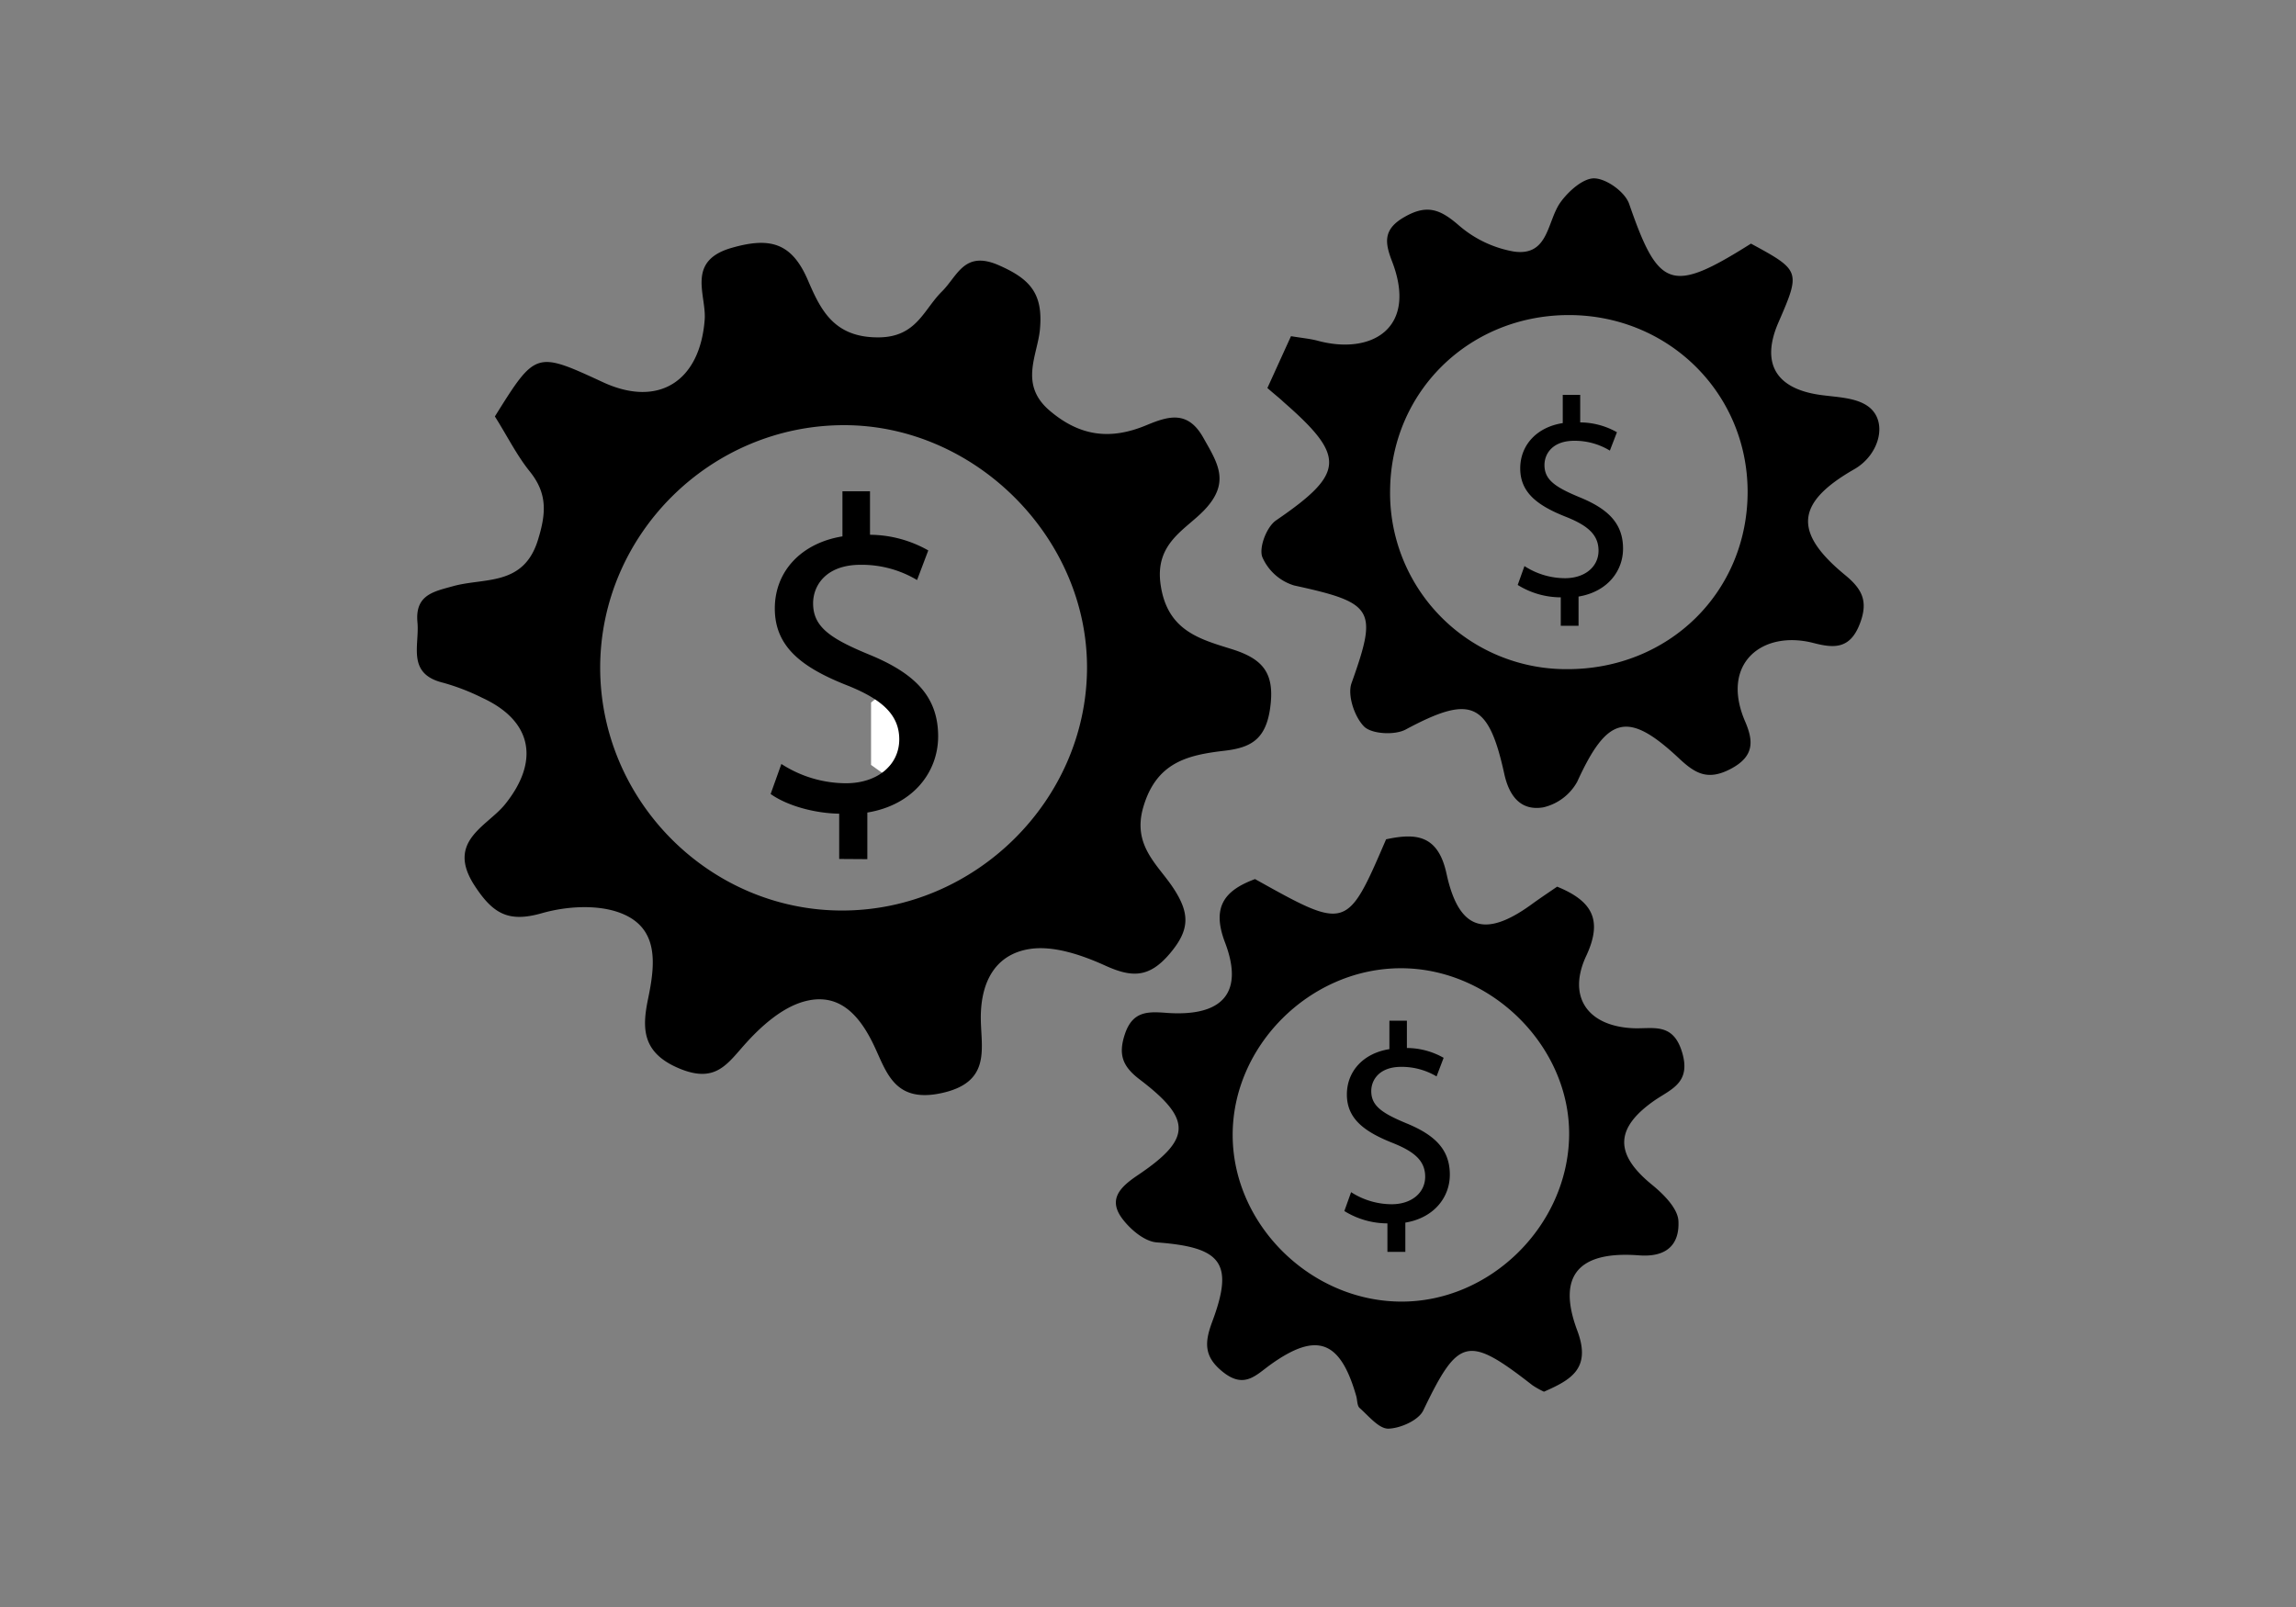 <svg id="Livello_1" data-name="Livello 1" xmlns="http://www.w3.org/2000/svg" viewBox="0 0 500 350"><rect x="0" y="0" width="500" height="350" fill="#808080" stroke="none"/><defs><style>.cls-1{fill:#fff;}</style></defs><path d="M107.77,90.7c8.89-14.23,8.89-14.23,23.55-7.45,12.17,5.62,21.14-.28,22.14-13.65.4-5.35-4.11-12.76,5.88-15.62,8.2-2.35,13-1.23,16.54,6.92,2.79,6.48,5.63,12.65,15.49,12.58,8.25-.07,9.76-6.06,13.76-10,3.4-3.38,4.83-8.94,12.24-5.77,6.91,3,9.82,6.16,9.1,14-.51,5.67-4.61,12,2.12,17.73S242,95.8,249.65,92.61c4.82-2,9-3.28,12.38,2.69,3.05,5.45,6.08,9.73.16,15.87-4.09,4.26-10.72,7.13-9.45,16.11,1.42,10.08,8.51,11.91,15.48,14.09s9.48,5.34,8.35,13.06c-1,6.71-4.29,8.42-9.91,9.08-8,.93-14.8,2.49-17.67,12.23-2.49,8.43,3.18,12.58,6.54,17.7,3.64,5.54,3.57,9.11-.76,14.23-4.49,5.31-8.23,5.3-14.11,2.62-5.1-2.31-11.35-4.45-16.57-3.58-7.65,1.27-10.69,7.62-10.49,15.66.16,6.41,2,13.38-8.5,15.69s-12.08-4.81-14.89-10.6c-3.29-6.81-7.85-11.48-15.37-9.26-4.58,1.36-8.89,5.14-12.23,8.81-4.17,4.57-6.62,9.09-14.73,5.68s-8.07-8.76-6.75-15.14c1.57-7.55,2.45-15.44-5.95-18.68-5-1.93-11.76-1.51-17.1,0-7.25,2.09-10.65.24-14.68-5.91-6.4-9.75,2.65-12.91,6.59-17.79,7.54-9.37,6-18.15-5-23.2a47.67,47.67,0,0,0-8.49-3.27c-8-1.95-5.12-8.11-5.59-13.15-.56-6,3.51-6.7,7.78-7.89,6.82-1.89,15.3.07,18.44-10,1.83-5.87,2.11-10.18-1.78-15C112.54,99.17,110.48,95,107.77,90.7Zm76.05,1.9c-29.1,0-53,23.74-53.12,52.65-.07,29.06,23.74,53.05,52.66,53.06s53.16-23.89,53.36-52.63C236.91,117.17,212.43,92.6,183.82,92.6Z"/><path d="M276,84.51c1.87-4.1,3.46-7.61,5.14-11.29,2.33.39,4.13.54,5.85,1,11.6,3.12,21.78-2.62,16.18-17.24-1.54-4-2.12-7,2.68-9.72,5-2.89,7.89-1.59,11.85,1.83a24.78,24.78,0,0,0,12,5.7c7.59,1.07,7.17-6.59,10.12-10.72,1.73-2.42,5-5.35,7.47-5.22,2.67.14,6.63,3,7.51,5.61,6.39,18.49,9.17,19.54,26.51,8.6,10.76,5.84,10.83,6,6,17.12-3.86,8.83-.68,14.39,8.87,15.8,3.57.53,7.71.53,10.47,2.41,4.61,3.14,2.77,10.58-2.82,13.79-12.7,7.27-13.42,13.66-2.1,23,3.84,3.14,5.17,5.79,3.27,10.71-2.13,5.52-5.62,5.31-10.09,4.15-11.1-2.86-20.33,4.42-14.89,17.06,1.82,4.23,2.12,7.62-3.18,10.39-4.92,2.56-7.64,1-11.09-2.21-11.27-10.61-15.74-9.36-22.29,5a11.38,11.38,0,0,1-7.38,5.56c-4.82.81-7.4-2.33-8.49-7.28-3.46-15.82-7.32-17.26-21.48-9.67-2.35,1.26-7.29,1-9-.6-2.12-2.08-3.73-6.86-2.79-9.49,5.73-16.07,4.94-17.49-12.51-21.29a11.06,11.06,0,0,1-6.94-6.24c-.72-2.14,1-6.54,3-7.92,14.94-10.23,15.32-13.86,1.69-25.76C278.65,86.72,277.7,86,276,84.51Zm65.67-15.89c-21.78,0-38.82,16.75-38.95,38.3a38.36,38.36,0,0,0,38.43,38.82c22.27.1,39.48-16.82,39.43-38.75C380.49,85.56,363.31,68.62,341.63,68.62Z"/><path d="M336.23,303.11a19.06,19.06,0,0,1-2.5-1.4c-14.11-11-16.13-10.44-23.77,5.45-1,2.16-5,3.94-7.64,4-2.06,0-4.27-2.77-6.24-4.51-.56-.5-.48-1.71-.73-2.58-3.48-12.19-8.6-14.08-18.68-6.85-3.14,2.25-5.64,5.27-10.23,1.69-4.27-3.34-4.17-6.43-2.47-11,4.82-12.86,2.06-16.28-12.06-17.32-2.69-.2-5.82-2.87-7.57-5.25-3.08-4.19-.36-6.83,3.42-9.38,11.75-7.9,11.85-12.16.45-20.84-3.67-2.79-4.75-5.34-3.26-9.84,1.68-5.1,5-5,9.2-4.67,12.11.84,16.78-4.41,12.63-15.32-2.93-7.67-.24-11.33,6.53-13.83,20,11.17,20,11.17,28.54-8.66,6.6-1.43,11.33-.93,13.16,7.49,2.67,12.32,8.39,14,18.41,6.76,1.93-1.41,3.93-2.73,5.68-3.94,7.56,3.1,10,7.16,6.37,15-4.25,9,.28,15.38,10.14,15.83,4.31.2,8.71-1.38,10.7,5.24s-2.34,8-5.92,10.44c-8.76,6.07-8.84,11.72-.65,18.4,2.51,2.05,5.62,5.13,5.77,7.89.26,4.82-2.22,8-8.61,7.5-13.26-1-17.87,4.52-13.41,16.4C346.6,298.11,342.07,300.53,336.23,303.11ZM305,210.88c-19.8.05-36.74,17-36.56,36.6.17,19.21,16.79,35.71,36.27,36,19.64.31,36.76-16.45,37-36.21C341.92,227.88,324.73,210.83,305,210.88Z"/><path class="cls-1" d="M189.69,166.6V153l2.34-1.85c2.73,2.64,7.91,5.6,7.61,7.84-.45,3.42-4.69,6.34-7.33,9.48Z"/><path d="M182.75,187.08v-9.86c-5.66-.1-11.51-1.85-14.93-4.29l2.34-6.54a26.06,26.06,0,0,0,14.05,4.2c6.93,0,11.62-4,11.62-9.57,0-5.36-3.81-8.68-11-11.61-10-3.9-16.1-8.39-16.1-16.88,0-8.1,5.76-14.25,14.73-15.71V107h6v9.47a26.08,26.08,0,0,1,12.69,3.41l-2.44,6.45a23.5,23.5,0,0,0-12.3-3.32c-7.51,0-10.34,4.49-10.34,8.39,0,5.07,3.61,7.61,12.1,11.12,10.05,4.1,15.13,9.18,15.13,17.86,0,7.71-5.37,14.93-15.42,16.59v10.15Z"/><path d="M339.89,136.29V130.1a17.8,17.8,0,0,1-9.38-2.7l1.47-4.11a16.29,16.29,0,0,0,8.83,2.64c4.36,0,7.3-2.51,7.3-6s-2.39-5.46-6.93-7.3c-6.26-2.45-10.12-5.27-10.12-10.61,0-5.09,3.62-9,9.26-9.87V86h3.8v6a16.4,16.4,0,0,1,8,2.14l-1.54,4A14.73,14.73,0,0,0,342.84,96c-4.73,0-6.5,2.82-6.5,5.28,0,3.19,2.26,4.78,7.6,7,6.32,2.57,9.51,5.76,9.51,11.22,0,4.85-3.38,9.38-9.69,10.43v6.37Z"/><path d="M302.14,272.65v-6.2a17.89,17.89,0,0,1-9.38-2.69l1.47-4.11a16.38,16.38,0,0,0,8.83,2.63c4.36,0,7.3-2.51,7.3-6s-2.39-5.45-6.93-7.29c-6.25-2.46-10.12-5.28-10.12-10.61,0-5.09,3.62-9,9.26-9.88V222.3h3.81v5.95a16.39,16.39,0,0,1,8,2.14l-1.54,4.05a14.85,14.85,0,0,0-7.72-2.08c-4.72,0-6.5,2.82-6.5,5.27,0,3.19,2.27,4.78,7.6,7,6.32,2.58,9.51,5.77,9.51,11.22,0,4.85-3.38,9.39-9.69,10.43v6.38Z"/></svg>
